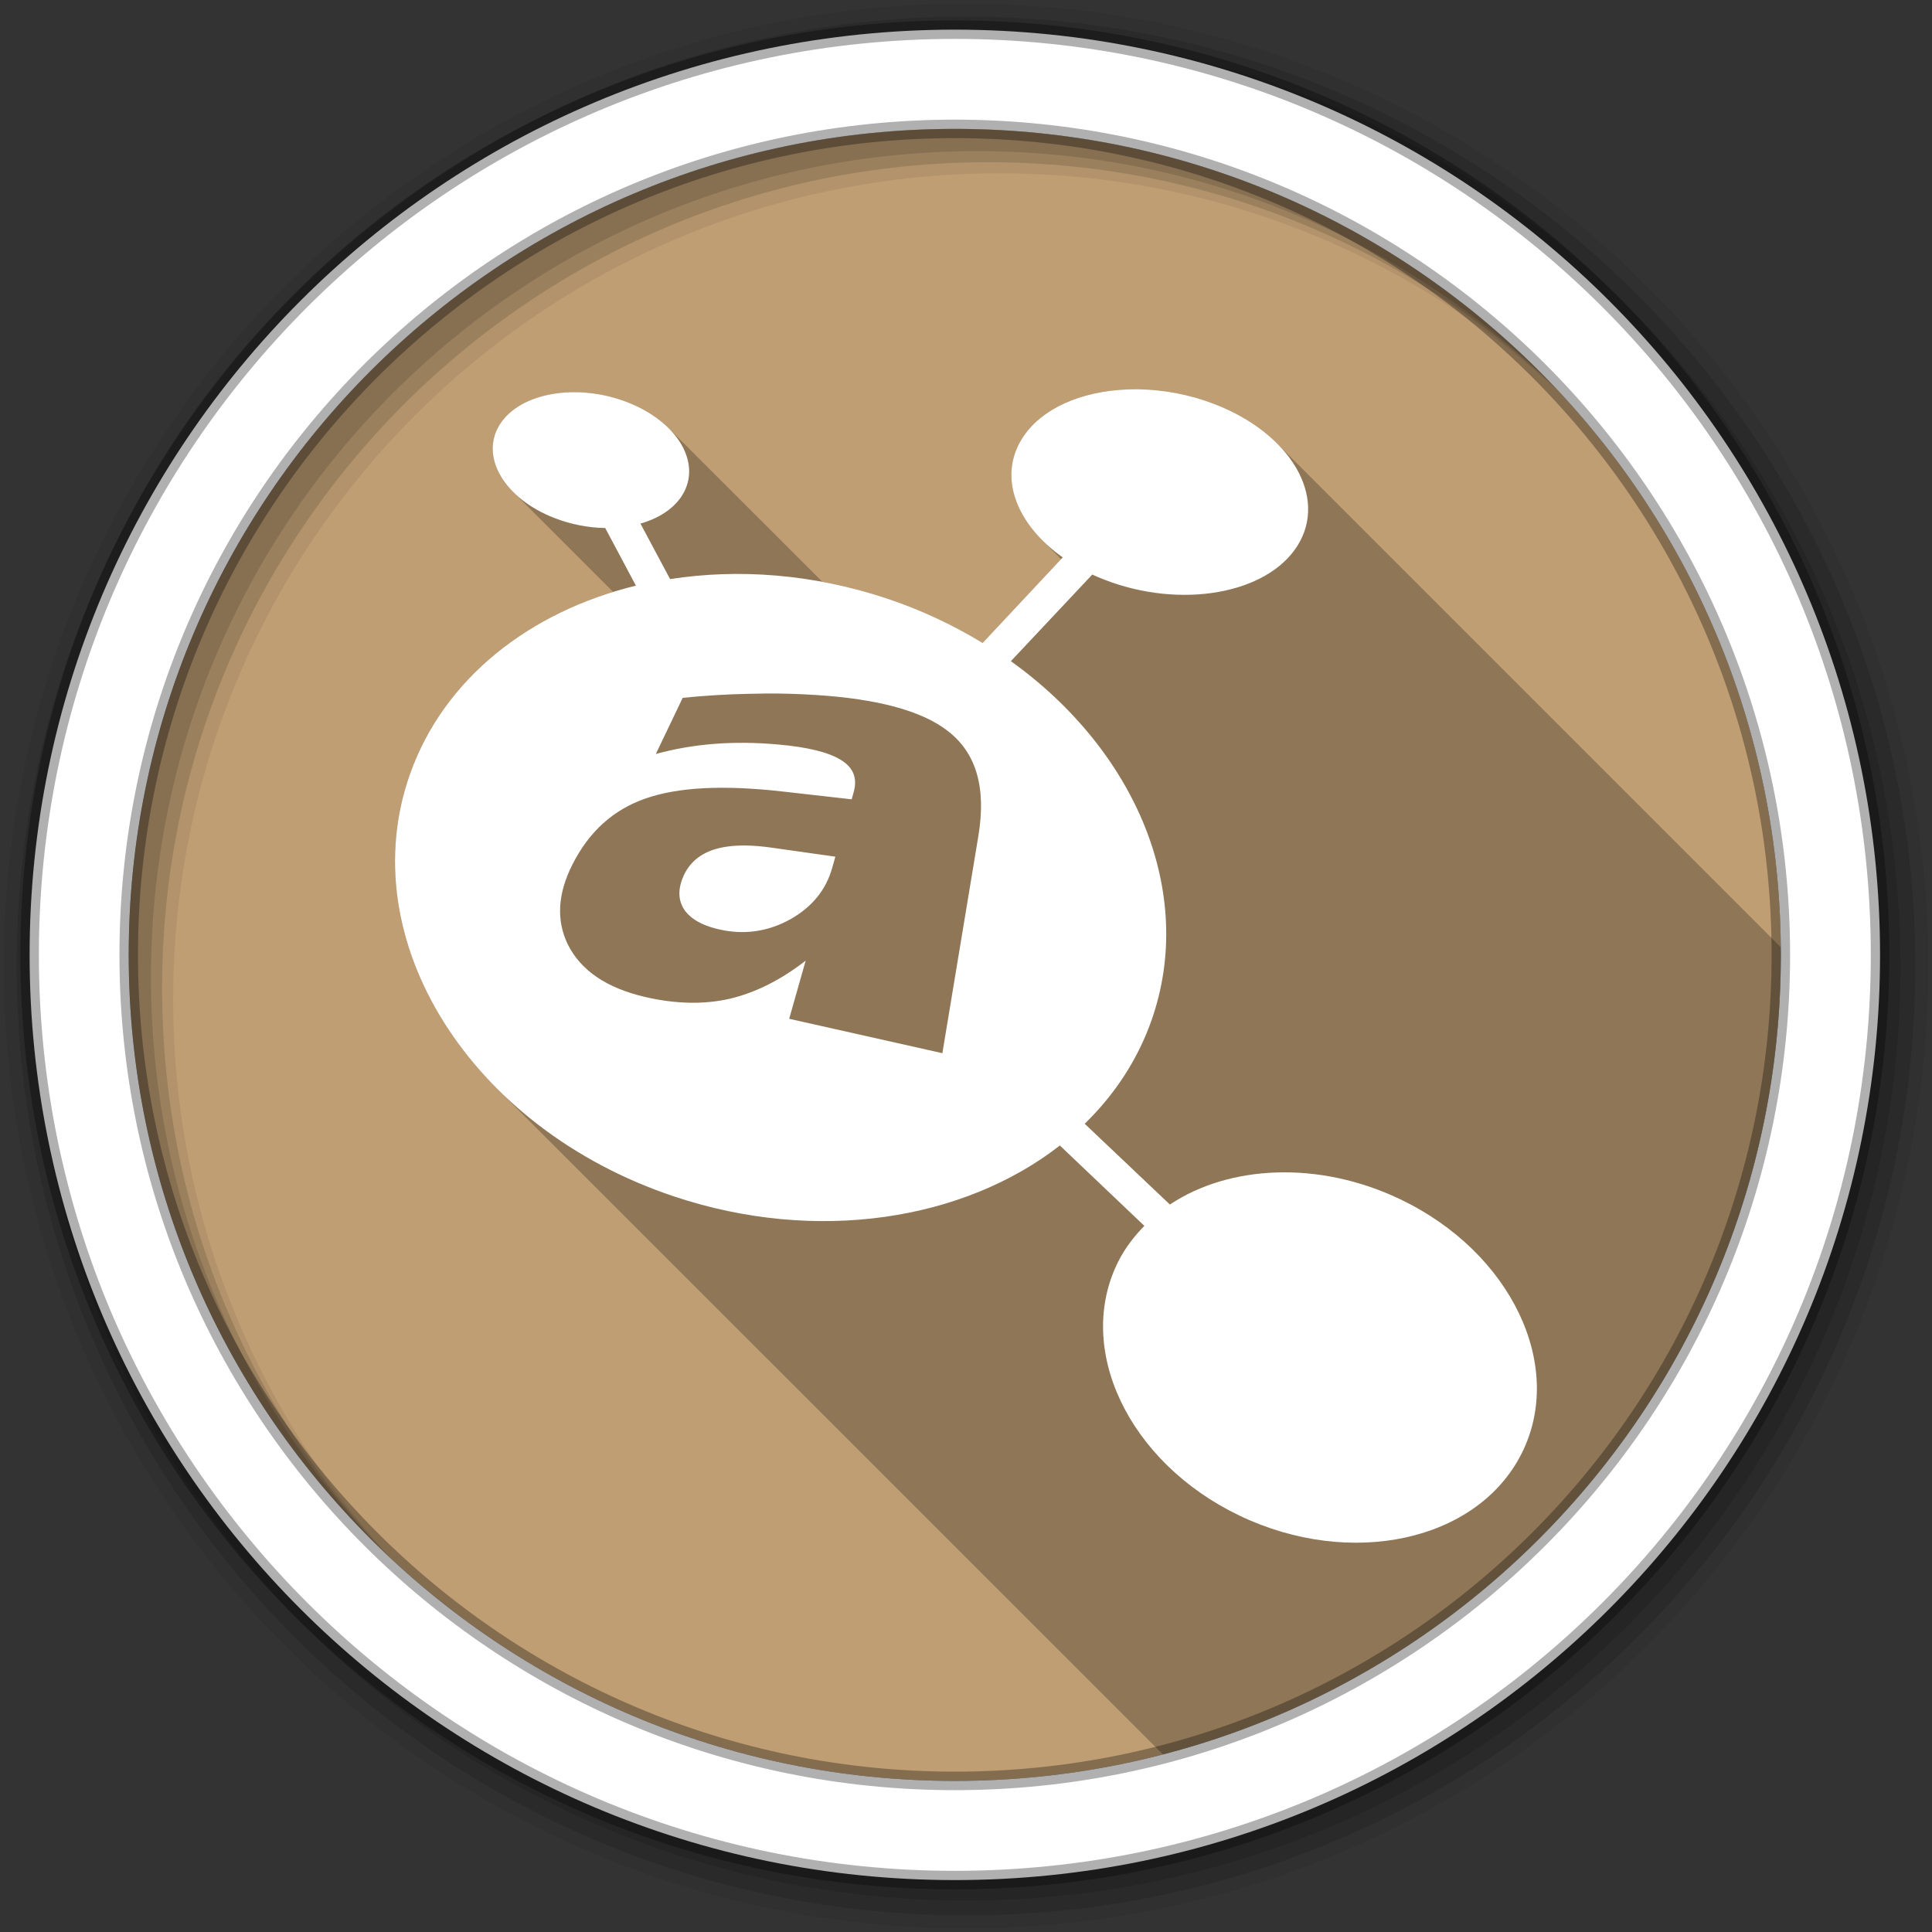 <?xml version="1.0" encoding="UTF-8" standalone="no"?>
<svg xmlns="http://www.w3.org/2000/svg" height="512" viewBox="0 0 512 512" width="512" version="1.1">
 <rect x="0" y="0" width="512" height="512" fill="#333333" stroke="none"/>
 <g id="g16" fill-rule="evenodd">
  <path id="path18" fill="#BF9E73" d="m471.95 253.05c0 120.9-98.01 218.91-218.91 218.91s-218.91-98.01-218.91-218.91 98.01-218.91 218.91-218.91 218.91 98.01 218.91 218.91"/>
  <path id="path20" fill-opacity="0.067" d="m256 1c-140.83 0-255 114.17-255 255s114.17 255 255 255 255-114.17 255-255-114.17-255-255-255m8.827 44.931c120.9 0 218.9 98 218.9 218.9s-98 218.9-218.9 218.9-218.93-98-218.93-218.9 98.03-218.9 218.93-218.9"/>
  <g id="g22" fill-opacity="0.129">
   <path id="path24" d="m256 4.43c-138.94 0-251.57 112.63-251.57 251.57s112.63 251.57 251.57 251.57 251.57-112.63 251.57-251.57-112.63-251.57-251.57-251.57m5.885 38.556c120.9 0 218.9 98 218.9 218.9s-98 218.9-218.9 218.9-218.93-98-218.93-218.9 98.03-218.9 218.93-218.9"/>
   <path id="path26" d="m256 8.36c-136.77 0-247.64 110.87-247.64 247.64s110.87 247.64 247.64 247.64 247.64-110.87 247.64-247.64-110.87-247.64-247.64-247.64m2.942 31.691c120.9 0 218.9 98 218.9 218.9s-98 218.9-218.9 218.9-218.93-98-218.93-218.9 98.03-218.9 218.93-218.9"/>
  </g>
  <path id="path28" d="m253.04 7.86c-135.42 0-245.19 109.78-245.19 245.19 0 135.42 109.78 245.19 245.19 245.19 135.42 0 245.19-109.78 245.19-245.19 0-135.42-109.78-245.19-245.19-245.19zm0 26.297c120.9 0 218.9 98 218.9 218.9s-98 218.9-218.9 218.9-218.93-98-218.93-218.9 98.03-218.9 218.93-218.9z" stroke-opacity="0.31" stroke="#000" stroke-width="4.904" fill="#fff"/>
 </g>
 <path id="path76" opacity="0.25" d="m299 103.19c-12.336 0.416-23.13 5.03-28.16 13.06-5.335 8.526-2.797 18.765 5.406 26.969l4.938 4.938-20.781 22.25c-7.769-4.719-16.206-8.751-25.406-11.813-5.677-1.889-11.382-3.352-17.06-4.406l-40.72-40.69c-2.758-2.758-6.463-5.16-10.969-6.906-13.339-5.169-28.496-2.559-33.813 5.938-3.532 5.644-1.846 12.436 3.594 17.875l26.469 26.469c-25.317 7.808-45.506 24.719-53.844 48.25-10.164 28.685-0.206 60.11 23.13 83.44l176.41 176.38c94.2-24.448 163.75-110.03 163.75-211.87 0-0.689-0.025-1.375-0.031-2.063l-133.47-133.47c-4.15-4.15-9.74-7.787-16.5-10.406-6.621-2.566-13.568-3.826-20.16-3.938-0.941-0.016-1.856-0.032-2.781 0"/>
 <path id="path78" fill="#fff" d="m301.78 103.17c-0.941-0.016-1.874-0.005-2.799 0.027-12.336 0.416-23.12 5.03-28.15 13.06-6.368 10.176-1.514 22.756 10.795 31.454l-21.22 22.684c-7.769-4.719-16.229-8.747-25.429-11.808-19.498-6.489-39.31-7.939-57.39-5.118l-7.863-14.714c4.823-1.371 8.833-3.928 11.06-7.49 5.316-8.496-1.214-19.514-14.554-24.683-13.339-5.169-28.483-2.552-33.799 5.944s1.188 19.594 14.527 24.763c4.416 1.711 9.05 2.577 13.434 2.639l8.13 15.274c-28.12 6.865-50.879 24.555-59.868 49.926-15.514 43.785 15.849 93.92 70.1 111.98 37.806 12.582 76.74 6.258 102.12-13.541l22.391 21.298c-2.696 2.77-5.065 5.809-6.85 9.329-11.742 23.15 2.631 53.38 32.09 67.47 29.463 14.09 62.947 6.788 74.69-16.367 11.742-23.15-2.63-53.38-32.09-67.47-21.596-10.326-45.32-9.106-61.07 1.386l-22.577-21.404c7.833-7.638 13.929-16.752 17.646-27.24 12.01-33.9-4.142-71.67-37.21-95.35l21.564-22.95c1.065 0.492 2.174 0.948 3.305 1.386 20.18 7.82 43.06 3.79 51.1-9.06 8.04-12.852-1.758-29.658-21.938-37.478-6.621-2.566-13.563-3.833-20.15-3.945m-98.95 80.61c4.463-0.018 8.923 0.114 13.408 0.4 16.266 1.037 28.06 4.164 34.945 9.543 7.405 5.695 10.266 14.775 8.103 27.802l-9.543 57.58-40.596-9.116 4.372-15.407c-6.615 5.14-13.4 8.536-20.258 10.129-6.795 1.522-14.25 1.354-22.2-0.48-10.34-2.384-17.13-7.083-20.551-13.888-3.159-6.47-2.683-13.548 1.173-21.19 4.449-8.819 10.837-14.544 19.379-17.539 8.603-2.993 20.455-3.647 36.25-1.866l18.392 2.079 0.533-1.893c1.066-3.747-0.118-6.597-3.492-8.61-3.277-2-8.807-3.338-16.473-4.02-6.05-0.542-11.735-0.589-17.11-0.16-5.309 0.423-10.417 1.311-15.354 2.666l7.117-14.874c5.812-0.597 11.633-0.947 17.459-1.066 1.486-0.039 2.964-0.074 4.452-0.08m-5.144 40.28c-3.438-0.046-6.361 0.344-8.796 1.173-3.838 1.334-6.48 3.76-7.943 7.357-1.375 3.378-1.175 6.317 0.613 8.796 1.909 2.495 5.282 4.227 10.182 5.145 6.243 1.168 12.268 0.152 17.913-3.039 5.618-3.221 9.239-7.727 10.849-13.381l0.88-3.092-16.953-2.399c-2.44-0.345-4.681-0.532-6.744-0.56"/>
</svg>
